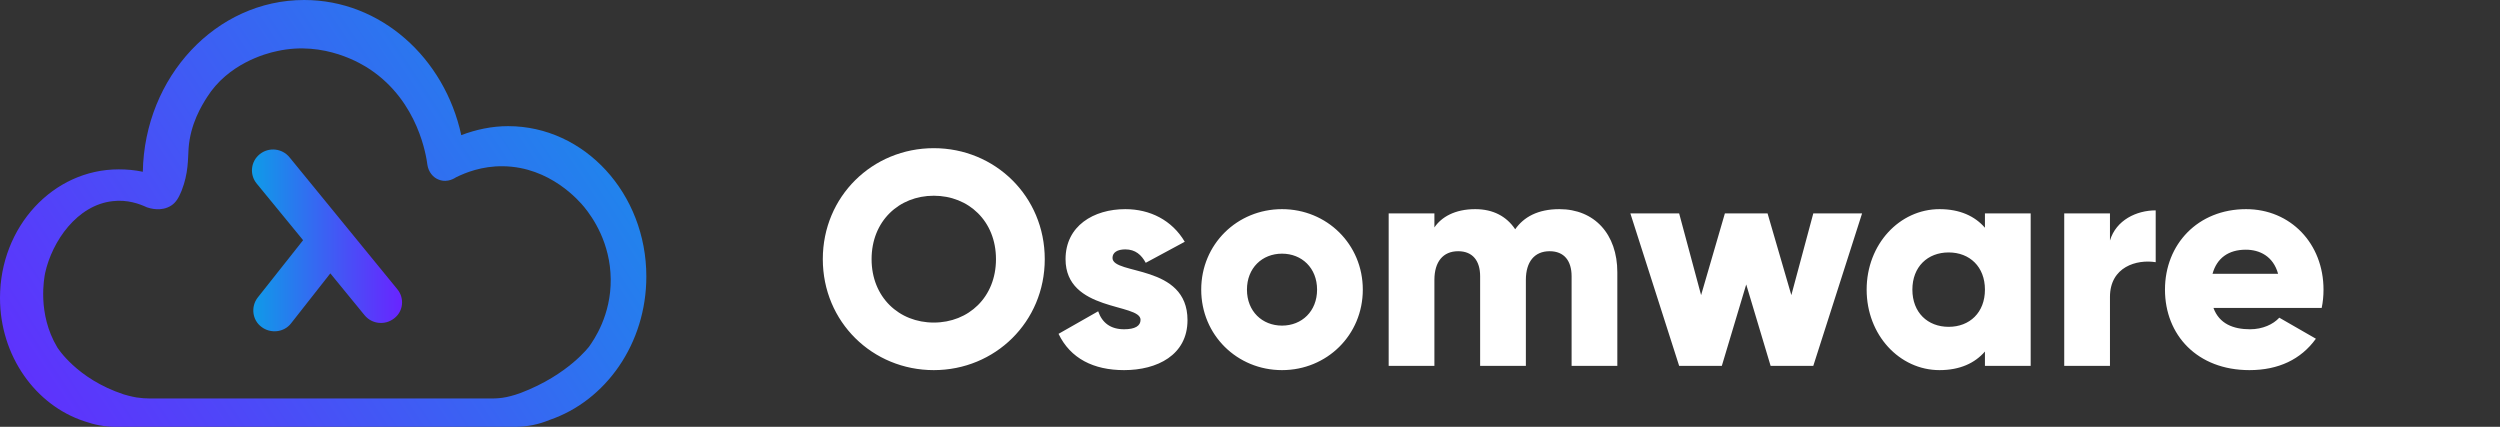 <svg width="205" height="35" viewBox="0 0 205 35" fill="none" xmlns="http://www.w3.org/2000/svg">
<rect x="0" y="0" width="205" height="35" fill="#333333" stroke="none"/>
<path d="M76.57 30.35C81.595 30.35 85.67 26.4 85.67 21.25C85.67 16.1 81.595 12.15 76.57 12.15C71.545 12.15 67.47 16.1 67.47 21.25C67.47 26.4 71.545 30.35 76.57 30.35ZM76.57 26.45C73.72 26.45 71.47 24.375 71.47 21.25C71.47 18.125 73.72 16.05 76.57 16.05C79.42 16.05 81.67 18.125 81.67 21.25C81.67 24.375 79.42 26.45 76.57 26.45ZM91.225 21.15C91.225 20.7 91.625 20.45 92.275 20.45C93.1 20.45 93.6 20.9 93.95 21.55L97.15 19.825C96.1 18.05 94.3 17.15 92.275 17.15C89.675 17.15 87.375 18.525 87.375 21.25C87.375 25.575 93.525 24.85 93.525 26.225C93.525 26.725 93.075 27 92.175 27C91.075 27 90.375 26.475 90.05 25.525L86.8 27.375C87.775 29.4 89.675 30.35 92.175 30.35C94.875 30.35 97.375 29.125 97.375 26.25C97.375 21.625 91.225 22.575 91.225 21.15ZM105.125 30.35C108.8 30.35 111.75 27.475 111.75 23.75C111.75 20.025 108.8 17.15 105.125 17.15C101.45 17.15 98.5 20.025 98.5 23.75C98.5 27.475 101.45 30.35 105.125 30.35ZM105.125 26.7C103.5 26.7 102.25 25.525 102.25 23.75C102.25 21.975 103.5 20.8 105.125 20.8C106.75 20.8 108 21.975 108 23.75C108 25.525 106.75 26.7 105.125 26.7ZM127.871 17.15C126.096 17.15 124.946 17.8 124.246 18.8C123.546 17.75 122.446 17.15 120.971 17.15C119.296 17.15 118.196 17.8 117.621 18.65V17.5H113.871V30H117.621V22.95C117.621 21.475 118.321 20.6 119.571 20.6C120.771 20.6 121.371 21.4 121.371 22.65V30H125.121V22.95C125.121 21.475 125.821 20.6 127.071 20.6C128.271 20.6 128.871 21.4 128.871 22.65V30H132.621V22.325C132.621 19.2 130.746 17.15 127.871 17.15ZM148.69 17.5L146.89 24.2L144.94 17.5H141.44L139.49 24.2L137.69 17.5H133.69L137.69 30H141.19L143.19 23.325L145.19 30H148.69L152.69 17.5H148.69ZM162.765 17.5V18.675C161.94 17.725 160.715 17.15 159.04 17.15C155.765 17.15 153.065 20.025 153.065 23.75C153.065 27.475 155.765 30.35 159.04 30.35C160.715 30.35 161.94 29.775 162.765 28.825V30H166.515V17.5H162.765ZM159.79 26.8C158.065 26.8 156.815 25.625 156.815 23.75C156.815 21.875 158.065 20.7 159.79 20.7C161.515 20.7 162.765 21.875 162.765 23.75C162.765 25.625 161.515 26.8 159.79 26.8ZM173.017 19.725V17.5H169.267V30H173.017V24.35C173.017 21.875 175.217 21.25 176.767 21.5V17.25C175.192 17.25 173.517 18.05 173.017 19.725ZM181.503 25.25H190.378C190.478 24.775 190.528 24.275 190.528 23.75C190.528 19.975 187.828 17.15 184.178 17.15C180.228 17.15 177.528 20.025 177.528 23.75C177.528 27.475 180.178 30.35 184.453 30.35C186.828 30.35 188.678 29.475 189.903 27.775L186.903 26.05C186.403 26.6 185.528 27 184.503 27C183.128 27 181.978 26.55 181.503 25.25ZM181.428 22.45C181.778 21.175 182.728 20.475 184.153 20.475C185.278 20.475 186.403 21 186.803 22.45H181.428Z" fill="white"/>
<path d="M41.661 10.344C40.316 10.344 39.027 10.627 37.824 11.081C36.45 4.733 31.21 0 24.939 0C17.724 0 11.854 6.292 11.711 14.085C11.052 13.943 10.394 13.887 9.735 13.887C4.352 13.887 0 18.591 0 24.429C0 29.19 2.921 33.243 6.929 34.547C7.731 34.83 8.59 35 9.478 35H42.234C43.236 35 44.181 34.802 45.069 34.433C49.65 32.874 53 28.198 53 22.672C53 15.87 47.932 10.344 41.661 10.344ZM42.692 32.223C42.091 32.449 41.518 32.563 41.518 32.563C41.117 32.648 40.688 32.676 40.258 32.676H12.312C11.94 32.676 11.568 32.648 11.196 32.591C11.196 32.591 10.68 32.506 10.136 32.336C6.271 31.061 4.696 28.482 4.696 28.482C3.035 25.704 3.636 22.757 3.694 22.417C4.266 19.781 6.328 16.806 9.249 16.494C10.451 16.352 11.453 16.721 12.055 17.004C12.312 17.089 13.229 17.372 14.03 16.862C14.431 16.607 14.66 16.21 14.889 15.644C15.462 14.198 15.405 13.008 15.462 12.186C15.605 10.146 16.55 8.644 16.98 7.964C18.698 5.243 21.733 4.393 22.706 4.194C26.629 3.316 29.721 5.271 30.351 5.696C34.331 8.36 34.961 12.866 35.047 13.518C35.133 14.085 35.505 14.567 35.992 14.737C36.736 15.02 37.338 14.567 37.395 14.539C38.139 14.17 39.514 13.603 41.26 13.632C45.126 13.688 47.502 16.494 47.903 16.976C48.619 17.854 50.051 19.923 50.079 22.899C50.108 25.846 48.705 27.858 48.304 28.425C48.333 28.368 46.643 30.721 42.692 32.223Z" fill="url(#paint0_linear)"/>
<path d="M32.584 23.721L23.737 12.895C23.136 12.158 22.047 12.045 21.303 12.64C20.559 13.235 20.444 14.312 21.045 15.049L24.854 19.696L21.131 24.401C20.559 25.138 20.673 26.243 21.446 26.81C22.191 27.377 23.307 27.263 23.88 26.498L27.087 22.417L29.893 25.846C30.494 26.583 31.582 26.696 32.327 26.101C33.071 25.534 33.186 24.457 32.584 23.721Z" fill="url(#paint1_linear)"/>
<defs>
<linearGradient id="paint0_linear" x1="58.839" y1="0.755" x2="-1.961" y2="41.029" gradientUnits="userSpaceOnUse">
<stop offset="1.06556e-08" stop-color="#0F9BE8"/>
<stop offset="1" stop-color="#6924FF"/>
</linearGradient>
<linearGradient id="paint1_linear" x1="20.66" y1="19.711" x2="32.966" y2="19.711" gradientUnits="userSpaceOnUse">
<stop offset="1.06556e-08" stop-color="#0F9BE8"/>
<stop offset="1" stop-color="#6924FF"/>
</linearGradient>
</defs>
</svg>
